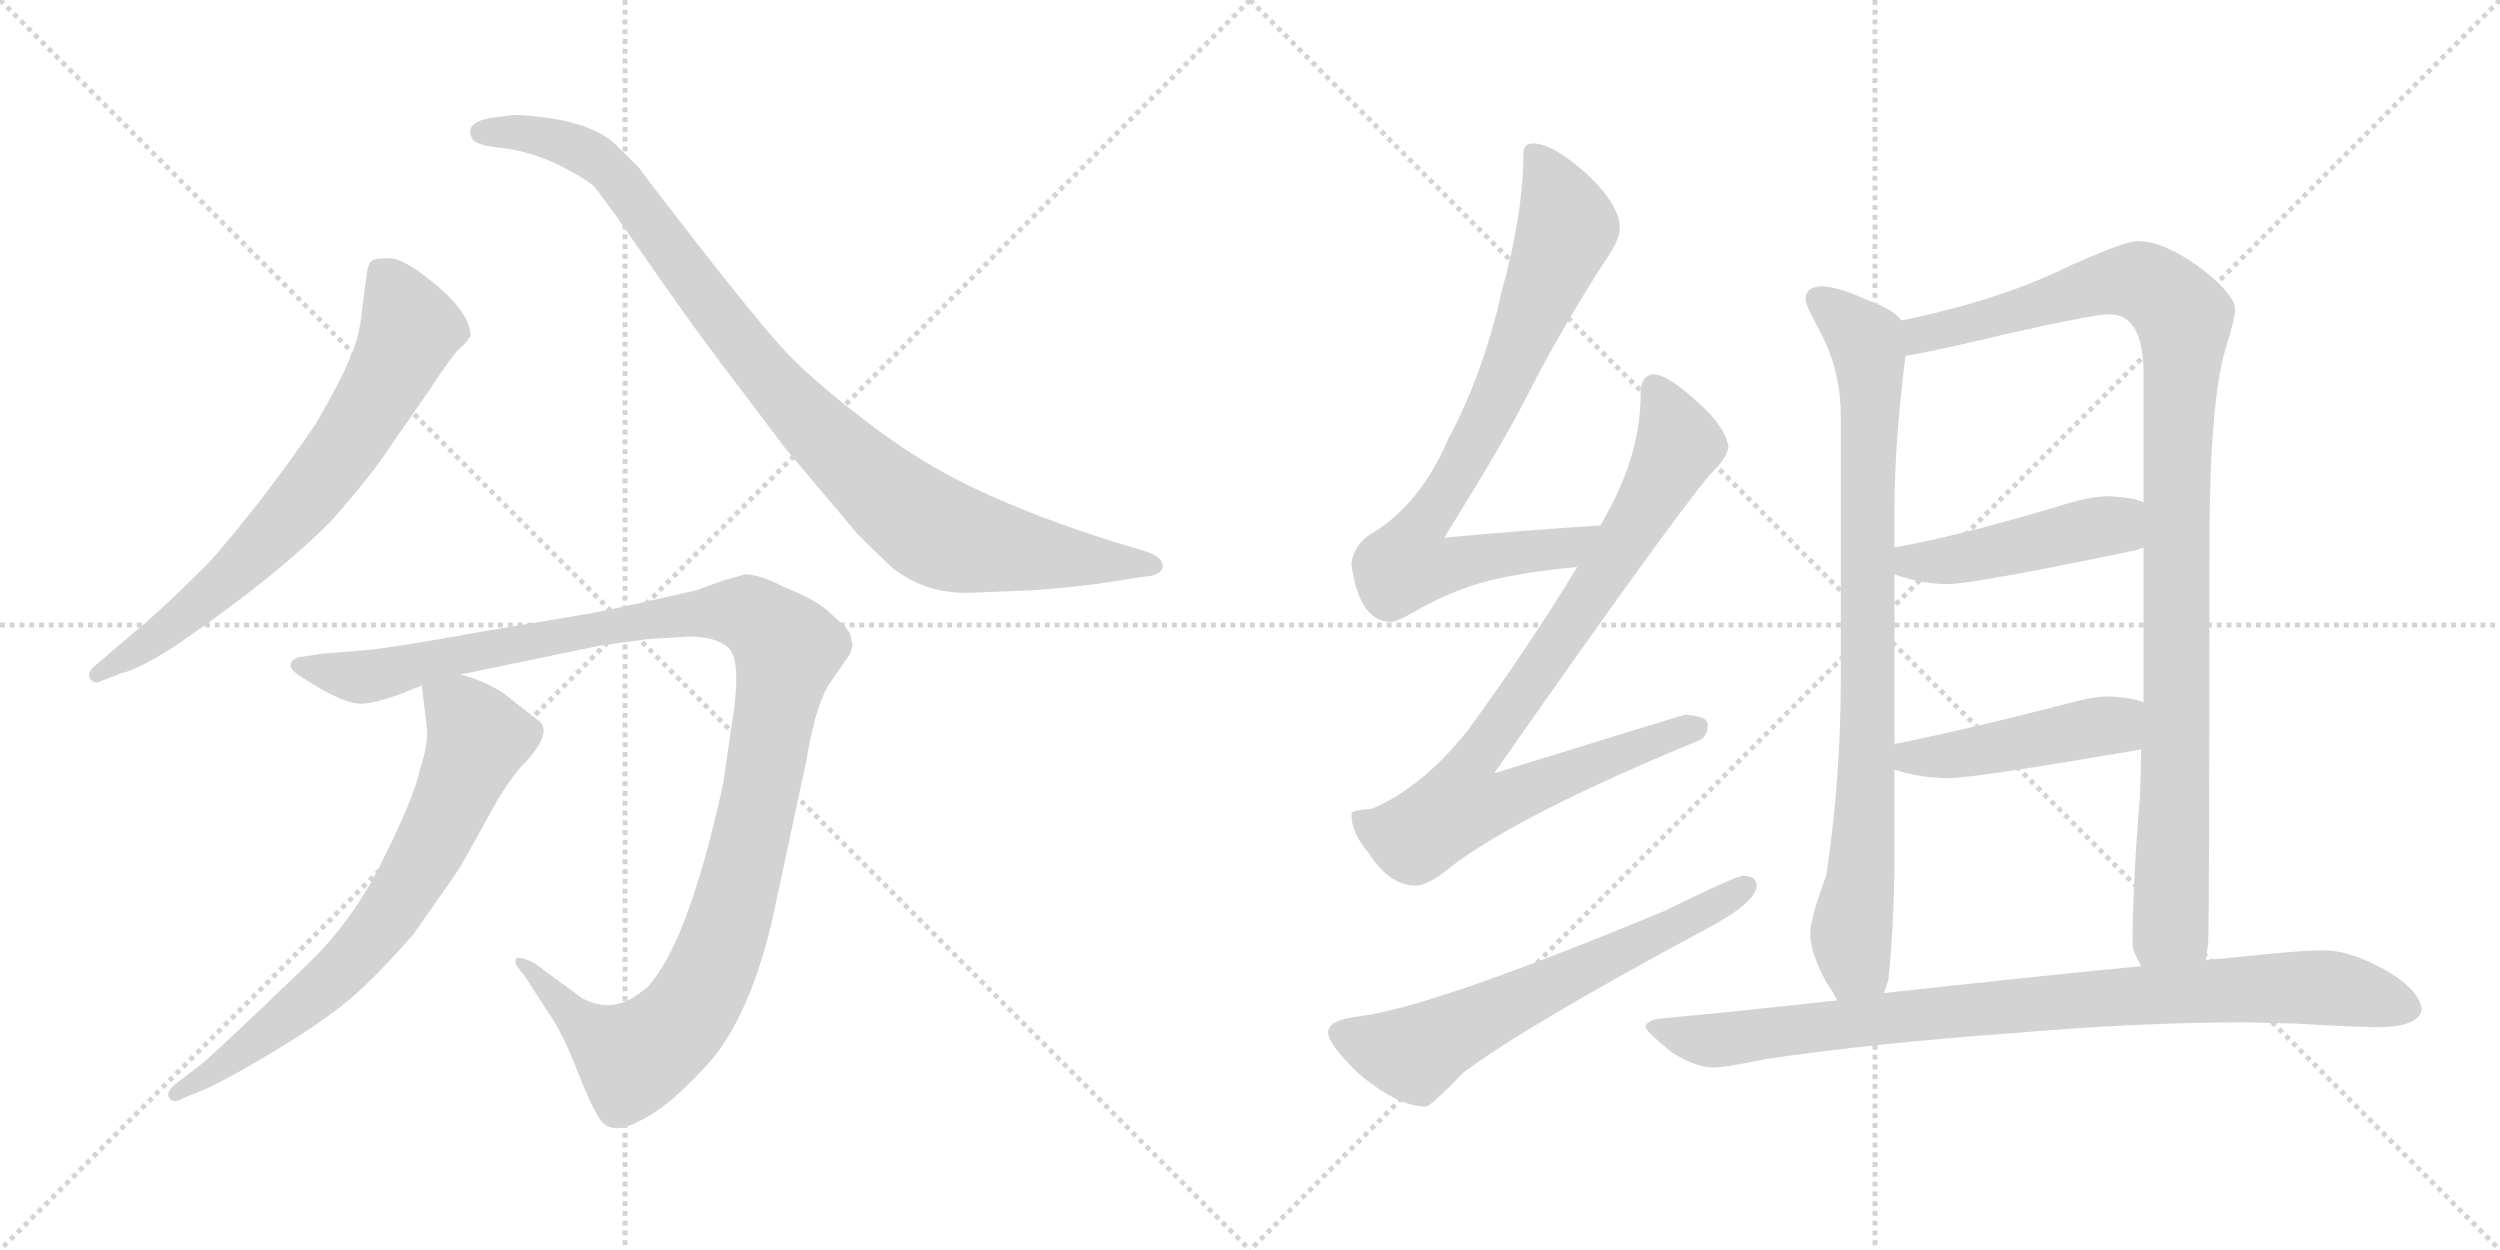 <svg version="1.1" viewBox="0 0 2048 1024" xmlns="http://www.w3.org/2000/svg">
  <g stroke="lightgray" stroke-dasharray="1,1" stroke-width="1" transform="scale(4, 4)">
    <line x1="0" y1="0" x2="256" y2="256"></line>
    <line x1="256" y1="0" x2="0" y2="256"></line>
    <line x1="128" y1="0" x2="128" y2="256"></line>
    <line x1="0" y1="128" x2="256" y2="128"></line>
    <line x1="256" y1="0" x2="512" y2="256"></line>
    <line x1="512" y1="0" x2="256" y2="256"></line>
    <line x1="384" y1="0" x2="384" y2="256"></line>
    <line x1="256" y1="128" x2="512" y2="128"></line>
  </g>
<g transform="scale(1, -1) translate(0, -850)">
   <style type="text/css">
    @keyframes keyframes0 {
      from {
       stroke: black;
       stroke-dashoffset: 696;
       stroke-width: 128;
       }
       69% {
       animation-timing-function: step-end;
       stroke: black;
       stroke-dashoffset: 0;
       stroke-width: 128;
       }
       to {
       stroke: black;
       stroke-width: 1024;
       }
       }
       #make-me-a-hanzi-animation-0 {
         animation: keyframes0 0.816s both;
         animation-delay: 0s;
         animation-timing-function: linear;
       }
    @keyframes keyframes1 {
      from {
       stroke: black;
       stroke-dashoffset: 950;
       stroke-width: 128;
       }
       76% {
       animation-timing-function: step-end;
       stroke: black;
       stroke-dashoffset: 0;
       stroke-width: 128;
       }
       to {
       stroke: black;
       stroke-width: 1024;
       }
       }
       #make-me-a-hanzi-animation-1 {
         animation: keyframes1 1.023s both;
         animation-delay: 0.816s;
         animation-timing-function: linear;
       }
    @keyframes keyframes2 {
      from {
       stroke: black;
       stroke-dashoffset: 1161;
       stroke-width: 128;
       }
       79% {
       animation-timing-function: step-end;
       stroke: black;
       stroke-dashoffset: 0;
       stroke-width: 128;
       }
       to {
       stroke: black;
       stroke-width: 1024;
       }
       }
       #make-me-a-hanzi-animation-2 {
         animation: keyframes2 1.195s both;
         animation-delay: 1.84s;
         animation-timing-function: linear;
       }
    @keyframes keyframes3 {
      from {
       stroke: black;
       stroke-dashoffset: 702;
       stroke-width: 128;
       }
       70% {
       animation-timing-function: step-end;
       stroke: black;
       stroke-dashoffset: 0;
       stroke-width: 128;
       }
       to {
       stroke: black;
       stroke-width: 1024;
       }
       }
       #make-me-a-hanzi-animation-3 {
         animation: keyframes3 0.821s both;
         animation-delay: 3.034s;
         animation-timing-function: linear;
       }
    @keyframes keyframes4 {
      from {
       stroke: black;
       stroke-dashoffset: 782;
       stroke-width: 128;
       }
       72% {
       animation-timing-function: step-end;
       stroke: black;
       stroke-dashoffset: 0;
       stroke-width: 128;
       }
       to {
       stroke: black;
       stroke-width: 1024;
       }
       }
       #make-me-a-hanzi-animation-4 {
         animation: keyframes4 0.886s both;
         animation-delay: 3.856s;
         animation-timing-function: linear;
       }
    @keyframes keyframes5 {
      from {
       stroke: black;
       stroke-dashoffset: 857;
       stroke-width: 128;
       }
       74% {
       animation-timing-function: step-end;
       stroke: black;
       stroke-dashoffset: 0;
       stroke-width: 128;
       }
       to {
       stroke: black;
       stroke-width: 1024;
       }
       }
       #make-me-a-hanzi-animation-5 {
         animation: keyframes5 0.947s both;
         animation-delay: 4.742s;
         animation-timing-function: linear;
       }
    @keyframes keyframes6 {
      from {
       stroke: black;
       stroke-dashoffset: 623;
       stroke-width: 128;
       }
       67% {
       animation-timing-function: step-end;
       stroke: black;
       stroke-dashoffset: 0;
       stroke-width: 128;
       }
       to {
       stroke: black;
       stroke-width: 1024;
       }
       }
       #make-me-a-hanzi-animation-6 {
         animation: keyframes6 0.757s both;
         animation-delay: 5.689s;
         animation-timing-function: linear;
       }
    @keyframes keyframes7 {
      from {
       stroke: black;
       stroke-dashoffset: 843;
       stroke-width: 128;
       }
       73% {
       animation-timing-function: step-end;
       stroke: black;
       stroke-dashoffset: 0;
       stroke-width: 128;
       }
       to {
       stroke: black;
       stroke-width: 1024;
       }
       }
       #make-me-a-hanzi-animation-7 {
         animation: keyframes7 0.936s both;
         animation-delay: 6.446s;
         animation-timing-function: linear;
       }
    @keyframes keyframes8 {
      from {
       stroke: black;
       stroke-dashoffset: 1028;
       stroke-width: 128;
       }
       77% {
       animation-timing-function: step-end;
       stroke: black;
       stroke-dashoffset: 0;
       stroke-width: 128;
       }
       to {
       stroke: black;
       stroke-width: 1024;
       }
       }
       #make-me-a-hanzi-animation-8 {
         animation: keyframes8 1.087s both;
         animation-delay: 7.382s;
         animation-timing-function: linear;
       }
    @keyframes keyframes9 {
      from {
       stroke: black;
       stroke-dashoffset: 457;
       stroke-width: 128;
       }
       60% {
       animation-timing-function: step-end;
       stroke: black;
       stroke-dashoffset: 0;
       stroke-width: 128;
       }
       to {
       stroke: black;
       stroke-width: 1024;
       }
       }
       #make-me-a-hanzi-animation-9 {
         animation: keyframes9 0.622s both;
         animation-delay: 8.469s;
         animation-timing-function: linear;
       }
    @keyframes keyframes10 {
      from {
       stroke: black;
       stroke-dashoffset: 454;
       stroke-width: 128;
       }
       60% {
       animation-timing-function: step-end;
       stroke: black;
       stroke-dashoffset: 0;
       stroke-width: 128;
       }
       to {
       stroke: black;
       stroke-width: 1024;
       }
       }
       #make-me-a-hanzi-animation-10 {
         animation: keyframes10 0.619s both;
         animation-delay: 9.091s;
         animation-timing-function: linear;
       }
    @keyframes keyframes11 {
      from {
       stroke: black;
       stroke-dashoffset: 877;
       stroke-width: 128;
       }
       74% {
       animation-timing-function: step-end;
       stroke: black;
       stroke-dashoffset: 0;
       stroke-width: 128;
       }
       to {
       stroke: black;
       stroke-width: 1024;
       }
       }
       #make-me-a-hanzi-animation-11 {
         animation: keyframes11 0.964s both;
         animation-delay: 9.71s;
         animation-timing-function: linear;
       }
</style>
<path d="M 81.5 291.5 L 99.5 298.5 Q 113.5 301.5 144.5 321.5 Q 227.5 378.5 272.5 424.5 Q 306.5 463.5 318.5 482.5 L 352.5 531.5 Q 369.5 557.5 375.5 563.5 Q 382.5 569.5 384.5 573.5 L 385.5 574.5 Q 385.5 592.5 358.5 615.5 Q 331.5 638.5 318.5 638.5 Q 305.5 638.5 303.5 635.5 Q 301.5 632.5 300.5 626.5 L 296.5 595.5 Q 294.5 573.5 286.5 556.5 Q 279.5 538.5 258.5 502.5 Q 215.5 439.5 171.5 389.5 Q 143.5 361.5 124.5 344.5 L 76.5 303.5 Q 71.5 298.5 73.5 294.5 Q 76.5 289.5 81.5 291.5 Z" fill="lightgray"></path> 
<path d="M 797.5 364.5 L 847.5 366.5 Q 873.5 368.5 897.5 371.5 L 936.5 377.5 Q 952.5 378.5 952.5 386.5 Q 952.5 394.5 934.5 399.5 L 911.5 406.5 Q 850.5 425.5 801.5 448.5 Q 753.5 470.5 707.5 506.5 Q 661.5 541.5 638.5 567.5 Q 615.5 593.5 569.5 652.5 Q 524.5 710.5 523.5 712.5 L 504.5 731.5 Q 485.5 749.5 440.5 754.5 Q 422.5 756.5 418.5 755.5 L 402.5 753.5 Q 390.5 751.5 386.5 746.5 Q 383.5 741.5 387.5 735.5 Q 391.5 730.5 413.5 728.5 Q 435.5 725.5 458.5 714.5 Q 481.5 702.5 486.5 697.5 Q 491.5 691.5 506.5 670.5 L 543.5 617.5 Q 573.5 574.5 606.5 531.5 L 643.5 482.5 L 702.5 412.5 Q 722.5 392.5 731.5 384.5 Q 759.5 362.5 797.5 364.5 Z" fill="lightgray"></path> 
<path d="M 531.5 326.5 L 564.5 328.5 Q 586.5 328.5 596.5 319.5 Q 606.5 310.5 601.5 270.5 L 592.5 208.5 Q 563.5 75.5 529.5 40.5 Q 517.5 31.5 512.5 29.5 Q 494.5 22.5 476.5 32.5 L 438.5 60.5 Q 425.5 67.5 422.5 64.5 Q 420.5 60.5 428.5 52.5 L 448.5 21.5 Q 459.5 6.5 471.5 -23.5 Q 483.5 -54.5 489.5 -63.5 Q 497.5 -80.5 519.5 -70.5 Q 541.5 -60.5 561.5 -40.5 Q 582.5 -20.5 592.5 -5.5 Q 621.5 38.5 636.5 114.5 L 660.5 226.5 Q 667.5 269.5 678.5 288.5 L 696.5 314.5 L 698.5 321.5 L 696.5 330.5 Q 694.5 335.5 681.5 346.5 Q 669.5 358.5 643.5 368.5 Q 622.5 379.5 610.5 379.5 L 592.5 374.5 L 570.5 366.5 Q 487.5 347.5 477.5 346.5 L 394.5 332.5 Q 322.5 319.5 300.5 317.5 L 263.5 314.5 L 244.5 311.5 Q 229.5 305.5 248.5 294.5 Q 280.5 273.5 295.5 273.5 Q 310.5 273.5 345.5 288.5 L 377.5 297.5 L 488.5 320.5 Q 514.5 324.5 531.5 326.5 Z" fill="lightgray"></path> 
<path d="M 345.5 288.5 L 349.5 255.5 Q 351.5 242.5 344.5 221.5 Q 339.5 197.5 315.5 149.5 Q 292.5 100.5 255.5 63.5 L 206.5 16.5 Q 172.5 -15.5 166.5 -20.5 L 144.5 -37.5 Q 135.5 -44.5 138.5 -49.5 Q 142.5 -54.5 150.5 -49.5 L 167.5 -42.5 Q 187.5 -33.5 222.5 -12.5 Q 257.5 8.5 280.5 26.5 Q 303.5 44.5 338.5 84.5 Q 372.5 132.5 377.5 140.5 L 407.5 194.5 Q 416.5 209.5 426.5 221.5 Q 452.5 247.5 442.5 258.5 L 414.5 280.5 Q 401.5 290.5 377.5 297.5 C 349.5 307.5 343.5 309.5 345.5 288.5 Z" fill="lightgray"></path> 
<path d="M 1311.0 419.5 Q 1246.0 415.5 1183.0 409.5 Q 1232.0 487.5 1254.0 531.5 Q 1279.0 580.5 1315.0 636.5 Q 1327.0 653.5 1327.0 663.5 Q 1327.0 681.5 1301.0 706.5 Q 1272.0 732.5 1256.0 732.5 Q 1248.0 732.5 1248.0 724.5 Q 1248.0 675.5 1230.0 610.5 Q 1215.0 543.5 1186.0 489.5 Q 1165.0 440.5 1128.0 415.5 Q 1110.0 406.5 1107.0 388.5 Q 1113.0 341.5 1139.0 340.5 Q 1144.0 340.5 1158.0 348.5 Q 1191.0 367.5 1221.0 374.5 Q 1249.0 381.5 1292.0 385.5 C 1322.0 388.5 1341.0 421.5 1311.0 419.5 Z" fill="lightgray"></path> 
<path d="M 1355.0 543.5 Q 1344.0 542.5 1344.0 527.5 Q 1344.0 478.5 1316.0 428.5 Q 1314.0 424.5 1311.0 419.5 L 1292.0 385.5 Q 1254.0 322.5 1203.0 252.5 Q 1166.0 205.5 1124.0 187.5 Q 1108.0 186.5 1107.0 183.5 Q 1107.0 167.5 1121.0 151.5 Q 1138.0 124.5 1160.0 124.5 Q 1170.0 124.5 1188.0 139.5 Q 1244.0 182.5 1392.0 243.5 Q 1399.0 246.5 1399.0 256.5 Q 1399.0 263.5 1380.0 264.5 Q 1373.0 262.5 1224.0 216.5 Q 1366.0 419.5 1401.0 461.5 Q 1414.0 473.5 1416.0 483.5 Q 1414.0 499.5 1392.0 519.5 Q 1367.0 542.5 1355.0 543.5 Z" fill="lightgray"></path> 
<path d="M 1428.0 132.5 Q 1422.0 132.5 1363.0 103.5 Q 1175.0 25.5 1114.0 17.5 Q 1088.0 14.5 1088.0 4.5 Q 1088.0 -5.5 1113.0 -29.5 Q 1145.0 -56.5 1168.0 -56.5 Q 1172.0 -56.5 1199.0 -28.5 Q 1250.0 9.5 1395.0 87.5 Q 1439.0 110.5 1439.0 124.5 Q 1439.0 132.5 1428.0 132.5 Z" fill="lightgray"></path> 
<path d="M 1491.0 615.5 Q 1479.0 614.5 1479.0 604.5 Q 1479.0 600.5 1494.0 572.5 Q 1508.0 543.5 1508.0 508.5 L 1508.0 296.5 Q 1508.0 210.5 1496.0 132.5 Q 1483.0 98.5 1483.0 84.5 Q 1483.0 69.5 1496.0 45.5 Q 1501.0 38.5 1505.0 30.5 C 1520.0 4.5 1536.0 7.5 1543.0 36.5 Q 1545.0 40.5 1547.0 47.5 Q 1551.0 85.5 1552.0 137.5 L 1552.0 219.5 L 1552.0 240.5 L 1552.0 379.5 L 1552.0 401.5 L 1552.0 434.5 Q 1552.0 486.5 1561.0 558.5 C 1564.0 583.5 1564.0 583.5 1558.0 587.5 Q 1551.0 596.5 1529.0 604.5 Q 1505.0 615.5 1491.0 615.5 Z" fill="lightgray"></path> 
<path d="M 1807.0 63.5 Q 1808.0 69.5 1809.0 78.5 Q 1810.0 113.5 1810.0 402.5 Q 1810.0 519.5 1823.0 563.5 Q 1831.0 589.5 1831.0 596.5 Q 1831.0 608.5 1804.0 629.5 Q 1773.0 652.5 1751.0 652.5 Q 1741.0 652.5 1696.0 632.5 Q 1640.0 604.5 1558.0 587.5 C 1529.0 580.5 1532.0 552.5 1561.0 558.5 Q 1586.0 562.5 1644.0 576.5 Q 1715.0 592.5 1728.0 592.5 Q 1756.0 592.5 1756.0 543.5 L 1756.0 438.5 L 1756.0 401.5 L 1756.0 274.5 L 1754.0 236.5 Q 1754.0 218.5 1753.0 196.5 Q 1747.0 125.5 1747.0 75.5 Q 1747.0 71.5 1754.0 58.5 C 1763.0 29.5 1804.0 33.5 1807.0 63.5 Z" fill="lightgray"></path> 
<path d="M 1552.0 379.5 Q 1574.0 371.5 1596.0 371.5 Q 1616.0 371.5 1751.0 399.5 Q 1753.0 400.5 1756.0 401.5 C 1784.0 411.5 1784.0 428.5 1756.0 438.5 Q 1748.0 442.5 1728.0 443.5 Q 1715.0 443.5 1697.0 438.5 Q 1612.0 412.5 1552.0 401.5 C 1523.0 395.5 1524.0 389.5 1552.0 379.5 Z" fill="lightgray"></path> 
<path d="M 1552.0 219.5 Q 1574.0 212.5 1596.0 212.5 Q 1616.0 212.5 1751.0 235.5 Q 1752.0 235.5 1754.0 236.5 C 1783.0 243.5 1784.0 264.5 1756.0 274.5 Q 1748.0 278.5 1728.0 279.5 Q 1715.0 279.5 1697.0 274.5 Q 1612.0 252.5 1552.0 240.5 C 1523.0 234.5 1523.0 227.5 1552.0 219.5 Z" fill="lightgray"></path> 
<path d="M 1505.0 30.5 Q 1414.0 20.5 1359.0 15.5 Q 1348.0 13.5 1348.0 8.5 Q 1349.0 4.5 1370.0 -12.5 Q 1390.0 -24.5 1403.0 -24.5 Q 1414.0 -24.5 1447.0 -17.5 Q 1536.0 -4.5 1647.0 3.5 Q 1752.0 12.5 1839.0 12.5 L 1880.0 11.5 Q 1930.0 8.5 1951.0 8.5 Q 1982.0 9.5 1984.0 23.5 Q 1981.0 40.5 1952.0 56.5 Q 1924.0 71.5 1904.0 71.5 Q 1891.0 71.5 1869.0 69.5 L 1807.0 63.5 L 1754.0 58.5 Q 1690.0 52.5 1543.0 36.5 L 1505.0 30.5 Z" fill="lightgray"></path> 
      <clipPath id="make-me-a-hanzi-clip-0">
      <path d="M 81.5 291.5 L 99.5 298.5 Q 113.5 301.5 144.5 321.5 Q 227.5 378.5 272.5 424.5 Q 306.5 463.5 318.5 482.5 L 352.5 531.5 Q 369.5 557.5 375.5 563.5 Q 382.5 569.5 384.5 573.5 L 385.5 574.5 Q 385.5 592.5 358.5 615.5 Q 331.5 638.5 318.5 638.5 Q 305.5 638.5 303.5 635.5 Q 301.5 632.5 300.5 626.5 L 296.5 595.5 Q 294.5 573.5 286.5 556.5 Q 279.5 538.5 258.5 502.5 Q 215.5 439.5 171.5 389.5 Q 143.5 361.5 124.5 344.5 L 76.5 303.5 Q 71.5 298.5 73.5 294.5 Q 76.5 289.5 81.5 291.5 Z" fill="lightgray"></path>
      </clipPath>
      <path clip-path="url(#make-me-a-hanzi-clip-0)" d="M 312.5 627.5 L 330.5 596.5 L 334.5 575.5 L 277.5 476.5 L 241.5 431.5 L 168.5 360.5 L 79.5 297.5 " fill="none" id="make-me-a-hanzi-animation-0" stroke-dasharray="568 1136" stroke-linecap="round"></path>

      <clipPath id="make-me-a-hanzi-clip-1">
      <path d="M 797.5 364.5 L 847.5 366.5 Q 873.5 368.5 897.5 371.5 L 936.5 377.5 Q 952.5 378.5 952.5 386.5 Q 952.5 394.5 934.5 399.5 L 911.5 406.5 Q 850.5 425.5 801.5 448.5 Q 753.5 470.5 707.5 506.5 Q 661.5 541.5 638.5 567.5 Q 615.5 593.5 569.5 652.5 Q 524.5 710.5 523.5 712.5 L 504.5 731.5 Q 485.5 749.5 440.5 754.5 Q 422.5 756.5 418.5 755.5 L 402.5 753.5 Q 390.5 751.5 386.5 746.5 Q 383.5 741.5 387.5 735.5 Q 391.5 730.5 413.5 728.5 Q 435.5 725.5 458.5 714.5 Q 481.5 702.5 486.5 697.5 Q 491.5 691.5 506.5 670.5 L 543.5 617.5 Q 573.5 574.5 606.5 531.5 L 643.5 482.5 L 702.5 412.5 Q 722.5 392.5 731.5 384.5 Q 759.5 362.5 797.5 364.5 Z" fill="lightgray"></path>
      </clipPath>
      <path clip-path="url(#make-me-a-hanzi-clip-1)" d="M 394.5 741.5 L 446.5 738.5 L 496.5 713.5 L 650.5 516.5 L 762.5 417.5 L 814.5 401.5 L 945.5 386.5 " fill="none" id="make-me-a-hanzi-animation-1" stroke-dasharray="822 1644" stroke-linecap="round"></path>

      <clipPath id="make-me-a-hanzi-clip-2">
      <path d="M 531.5 326.5 L 564.5 328.5 Q 586.5 328.5 596.5 319.5 Q 606.5 310.5 601.5 270.5 L 592.5 208.5 Q 563.5 75.5 529.5 40.5 Q 517.5 31.5 512.5 29.5 Q 494.5 22.5 476.5 32.5 L 438.5 60.5 Q 425.5 67.5 422.5 64.5 Q 420.5 60.5 428.5 52.5 L 448.5 21.5 Q 459.5 6.5 471.5 -23.5 Q 483.5 -54.5 489.5 -63.5 Q 497.5 -80.5 519.5 -70.5 Q 541.5 -60.5 561.5 -40.5 Q 582.5 -20.5 592.5 -5.5 Q 621.5 38.5 636.5 114.5 L 660.5 226.5 Q 667.5 269.5 678.5 288.5 L 696.5 314.5 L 698.5 321.5 L 696.5 330.5 Q 694.5 335.5 681.5 346.5 Q 669.5 358.5 643.5 368.5 Q 622.5 379.5 610.5 379.5 L 592.5 374.5 L 570.5 366.5 Q 487.5 347.5 477.5 346.5 L 394.5 332.5 Q 322.5 319.5 300.5 317.5 L 263.5 314.5 L 244.5 311.5 Q 229.5 305.5 248.5 294.5 Q 280.5 273.5 295.5 273.5 Q 310.5 273.5 345.5 288.5 L 377.5 297.5 L 488.5 320.5 Q 514.5 324.5 531.5 326.5 Z" fill="lightgray"></path>
      </clipPath>
      <path clip-path="url(#make-me-a-hanzi-clip-2)" d="M 246.5 303.5 L 297.5 295.5 L 385.5 317.5 L 561.5 348.5 L 614.5 346.5 L 636.5 329.5 L 644.5 317.5 L 613.5 156.5 L 592.5 80.5 L 557.5 12.5 L 516.5 -15.5 L 482.5 5.5 L 431.5 58.5 L 425.5 58.5 " fill="none" id="make-me-a-hanzi-animation-2" stroke-dasharray="1033 2066" stroke-linecap="round"></path>

      <clipPath id="make-me-a-hanzi-clip-3">
      <path d="M 345.5 288.5 L 349.5 255.5 Q 351.5 242.5 344.5 221.5 Q 339.5 197.5 315.5 149.5 Q 292.5 100.5 255.5 63.5 L 206.5 16.5 Q 172.5 -15.5 166.5 -20.5 L 144.5 -37.5 Q 135.5 -44.5 138.5 -49.5 Q 142.5 -54.5 150.5 -49.5 L 167.5 -42.5 Q 187.5 -33.5 222.5 -12.5 Q 257.5 8.5 280.5 26.5 Q 303.5 44.5 338.5 84.5 Q 372.5 132.5 377.5 140.5 L 407.5 194.5 Q 416.5 209.5 426.5 221.5 Q 452.5 247.5 442.5 258.5 L 414.5 280.5 Q 401.5 290.5 377.5 297.5 C 349.5 307.5 343.5 309.5 345.5 288.5 Z" fill="lightgray"></path>
      </clipPath>
      <path clip-path="url(#make-me-a-hanzi-clip-3)" d="M 352.5 283.5 L 384.5 258.5 L 391.5 242.5 L 324.5 107.5 L 262.5 39.5 L 180.5 -24.5 L 144.5 -44.5 " fill="none" id="make-me-a-hanzi-animation-3" stroke-dasharray="574 1148" stroke-linecap="round"></path>

      <clipPath id="make-me-a-hanzi-clip-4">
      <path d="M 1311.0 419.5 Q 1246.0 415.5 1183.0 409.5 Q 1232.0 487.5 1254.0 531.5 Q 1279.0 580.5 1315.0 636.5 Q 1327.0 653.5 1327.0 663.5 Q 1327.0 681.5 1301.0 706.5 Q 1272.0 732.5 1256.0 732.5 Q 1248.0 732.5 1248.0 724.5 Q 1248.0 675.5 1230.0 610.5 Q 1215.0 543.5 1186.0 489.5 Q 1165.0 440.5 1128.0 415.5 Q 1110.0 406.5 1107.0 388.5 Q 1113.0 341.5 1139.0 340.5 Q 1144.0 340.5 1158.0 348.5 Q 1191.0 367.5 1221.0 374.5 Q 1249.0 381.5 1292.0 385.5 C 1322.0 388.5 1341.0 421.5 1311.0 419.5 Z" fill="lightgray"></path>
      </clipPath>
      <path clip-path="url(#make-me-a-hanzi-clip-4)" d="M 1259.0 721.5 L 1284.0 663.5 L 1232.0 536.5 L 1160.0 413.5 L 1153.0 387.5 L 1181.0 385.5 L 1281.0 400.5 L 1304.0 415.5 " fill="none" id="make-me-a-hanzi-animation-4" stroke-dasharray="654 1308" stroke-linecap="round"></path>

      <clipPath id="make-me-a-hanzi-clip-5">
      <path d="M 1355.0 543.5 Q 1344.0 542.5 1344.0 527.5 Q 1344.0 478.5 1316.0 428.5 Q 1314.0 424.5 1311.0 419.5 L 1292.0 385.5 Q 1254.0 322.5 1203.0 252.5 Q 1166.0 205.5 1124.0 187.5 Q 1108.0 186.5 1107.0 183.5 Q 1107.0 167.5 1121.0 151.5 Q 1138.0 124.5 1160.0 124.5 Q 1170.0 124.5 1188.0 139.5 Q 1244.0 182.5 1392.0 243.5 Q 1399.0 246.5 1399.0 256.5 Q 1399.0 263.5 1380.0 264.5 Q 1373.0 262.5 1224.0 216.5 Q 1366.0 419.5 1401.0 461.5 Q 1414.0 473.5 1416.0 483.5 Q 1414.0 499.5 1392.0 519.5 Q 1367.0 542.5 1355.0 543.5 Z" fill="lightgray"></path>
      </clipPath>
      <path clip-path="url(#make-me-a-hanzi-clip-5)" d="M 1356.0 531.5 L 1375.0 490.5 L 1373.0 480.5 L 1313.0 377.5 L 1202.0 219.5 L 1197.0 190.5 L 1230.0 193.5 L 1390.0 253.5 " fill="none" id="make-me-a-hanzi-animation-5" stroke-dasharray="729 1458" stroke-linecap="round"></path>

      <clipPath id="make-me-a-hanzi-clip-6">
      <path d="M 1428.0 132.5 Q 1422.0 132.5 1363.0 103.5 Q 1175.0 25.5 1114.0 17.5 Q 1088.0 14.5 1088.0 4.5 Q 1088.0 -5.5 1113.0 -29.5 Q 1145.0 -56.5 1168.0 -56.5 Q 1172.0 -56.5 1199.0 -28.5 Q 1250.0 9.5 1395.0 87.5 Q 1439.0 110.5 1439.0 124.5 Q 1439.0 132.5 1428.0 132.5 Z" fill="lightgray"></path>
      </clipPath>
      <path clip-path="url(#make-me-a-hanzi-clip-6)" d="M 1098.0 3.5 L 1158.0 -13.5 L 1430.0 123.5 " fill="none" id="make-me-a-hanzi-animation-6" stroke-dasharray="495 990" stroke-linecap="round"></path>

      <clipPath id="make-me-a-hanzi-clip-7">
      <path d="M 1491.0 615.5 Q 1479.0 614.5 1479.0 604.5 Q 1479.0 600.5 1494.0 572.5 Q 1508.0 543.5 1508.0 508.5 L 1508.0 296.5 Q 1508.0 210.5 1496.0 132.5 Q 1483.0 98.5 1483.0 84.5 Q 1483.0 69.5 1496.0 45.5 Q 1501.0 38.5 1505.0 30.5 C 1520.0 4.5 1536.0 7.5 1543.0 36.5 Q 1545.0 40.5 1547.0 47.5 Q 1551.0 85.5 1552.0 137.5 L 1552.0 219.5 L 1552.0 240.5 L 1552.0 379.5 L 1552.0 401.5 L 1552.0 434.5 Q 1552.0 486.5 1561.0 558.5 C 1564.0 583.5 1564.0 583.5 1558.0 587.5 Q 1551.0 596.5 1529.0 604.5 Q 1505.0 615.5 1491.0 615.5 Z" fill="lightgray"></path>
      </clipPath>
      <path clip-path="url(#make-me-a-hanzi-clip-7)" d="M 1490.0 604.5 L 1528.0 571.5 L 1532.0 552.5 L 1528.0 185.5 L 1517.0 90.5 L 1520.0 60.5 L 1510.0 38.5 " fill="none" id="make-me-a-hanzi-animation-7" stroke-dasharray="715 1430" stroke-linecap="round"></path>

      <clipPath id="make-me-a-hanzi-clip-8">
      <path d="M 1807.0 63.5 Q 1808.0 69.5 1809.0 78.5 Q 1810.0 113.5 1810.0 402.5 Q 1810.0 519.5 1823.0 563.5 Q 1831.0 589.5 1831.0 596.5 Q 1831.0 608.5 1804.0 629.5 Q 1773.0 652.5 1751.0 652.5 Q 1741.0 652.5 1696.0 632.5 Q 1640.0 604.5 1558.0 587.5 C 1529.0 580.5 1532.0 552.5 1561.0 558.5 Q 1586.0 562.5 1644.0 576.5 Q 1715.0 592.5 1728.0 592.5 Q 1756.0 592.5 1756.0 543.5 L 1756.0 438.5 L 1756.0 401.5 L 1756.0 274.5 L 1754.0 236.5 Q 1754.0 218.5 1753.0 196.5 Q 1747.0 125.5 1747.0 75.5 Q 1747.0 71.5 1754.0 58.5 C 1763.0 29.5 1804.0 33.5 1807.0 63.5 Z" fill="lightgray"></path>
      </clipPath>
      <path clip-path="url(#make-me-a-hanzi-clip-8)" d="M 1564.0 566.5 L 1574.0 575.5 L 1734.0 619.5 L 1758.0 617.5 L 1786.0 593.5 L 1778.0 92.5 L 1760.0 67.5 " fill="none" id="make-me-a-hanzi-animation-8" stroke-dasharray="900 1800" stroke-linecap="round"></path>

      <clipPath id="make-me-a-hanzi-clip-9">
      <path d="M 1552.0 379.5 Q 1574.0 371.5 1596.0 371.5 Q 1616.0 371.5 1751.0 399.5 Q 1753.0 400.5 1756.0 401.5 C 1784.0 411.5 1784.0 428.5 1756.0 438.5 Q 1748.0 442.5 1728.0 443.5 Q 1715.0 443.5 1697.0 438.5 Q 1612.0 412.5 1552.0 401.5 C 1523.0 395.5 1524.0 389.5 1552.0 379.5 Z" fill="lightgray"></path>
      </clipPath>
      <path clip-path="url(#make-me-a-hanzi-clip-9)" d="M 1559.0 396.5 L 1566.0 389.5 L 1598.0 391.5 L 1723.0 419.5 L 1751.0 407.5 " fill="none" id="make-me-a-hanzi-animation-9" stroke-dasharray="329 658" stroke-linecap="round"></path>

      <clipPath id="make-me-a-hanzi-clip-10">
      <path d="M 1552.0 219.5 Q 1574.0 212.5 1596.0 212.5 Q 1616.0 212.5 1751.0 235.5 Q 1752.0 235.5 1754.0 236.5 C 1783.0 243.5 1784.0 264.5 1756.0 274.5 Q 1748.0 278.5 1728.0 279.5 Q 1715.0 279.5 1697.0 274.5 Q 1612.0 252.5 1552.0 240.5 C 1523.0 234.5 1523.0 227.5 1552.0 219.5 Z" fill="lightgray"></path>
      </clipPath>
      <path clip-path="url(#make-me-a-hanzi-clip-10)" d="M 1559.0 235.5 L 1566.0 229.5 L 1598.0 231.5 L 1723.0 255.5 L 1750.0 243.5 " fill="none" id="make-me-a-hanzi-animation-10" stroke-dasharray="326 652" stroke-linecap="round"></path>

      <clipPath id="make-me-a-hanzi-clip-11">
      <path d="M 1505.0 30.5 Q 1414.0 20.5 1359.0 15.5 Q 1348.0 13.5 1348.0 8.5 Q 1349.0 4.5 1370.0 -12.5 Q 1390.0 -24.5 1403.0 -24.5 Q 1414.0 -24.5 1447.0 -17.5 Q 1536.0 -4.5 1647.0 3.5 Q 1752.0 12.5 1839.0 12.5 L 1880.0 11.5 Q 1930.0 8.5 1951.0 8.5 Q 1982.0 9.5 1984.0 23.5 Q 1981.0 40.5 1952.0 56.5 Q 1924.0 71.5 1904.0 71.5 Q 1891.0 71.5 1869.0 69.5 L 1807.0 63.5 L 1754.0 58.5 Q 1690.0 52.5 1543.0 36.5 L 1505.0 30.5 Z" fill="lightgray"></path>
      </clipPath>
      <path clip-path="url(#make-me-a-hanzi-clip-11)" d="M 1356.0 8.5 L 1406.0 -2.5 L 1613.0 23.5 L 1878.0 41.5 L 1913.0 40.5 L 1972.0 25.5 " fill="none" id="make-me-a-hanzi-animation-11" stroke-dasharray="749 1498" stroke-linecap="round"></path>

</g>
</svg>
